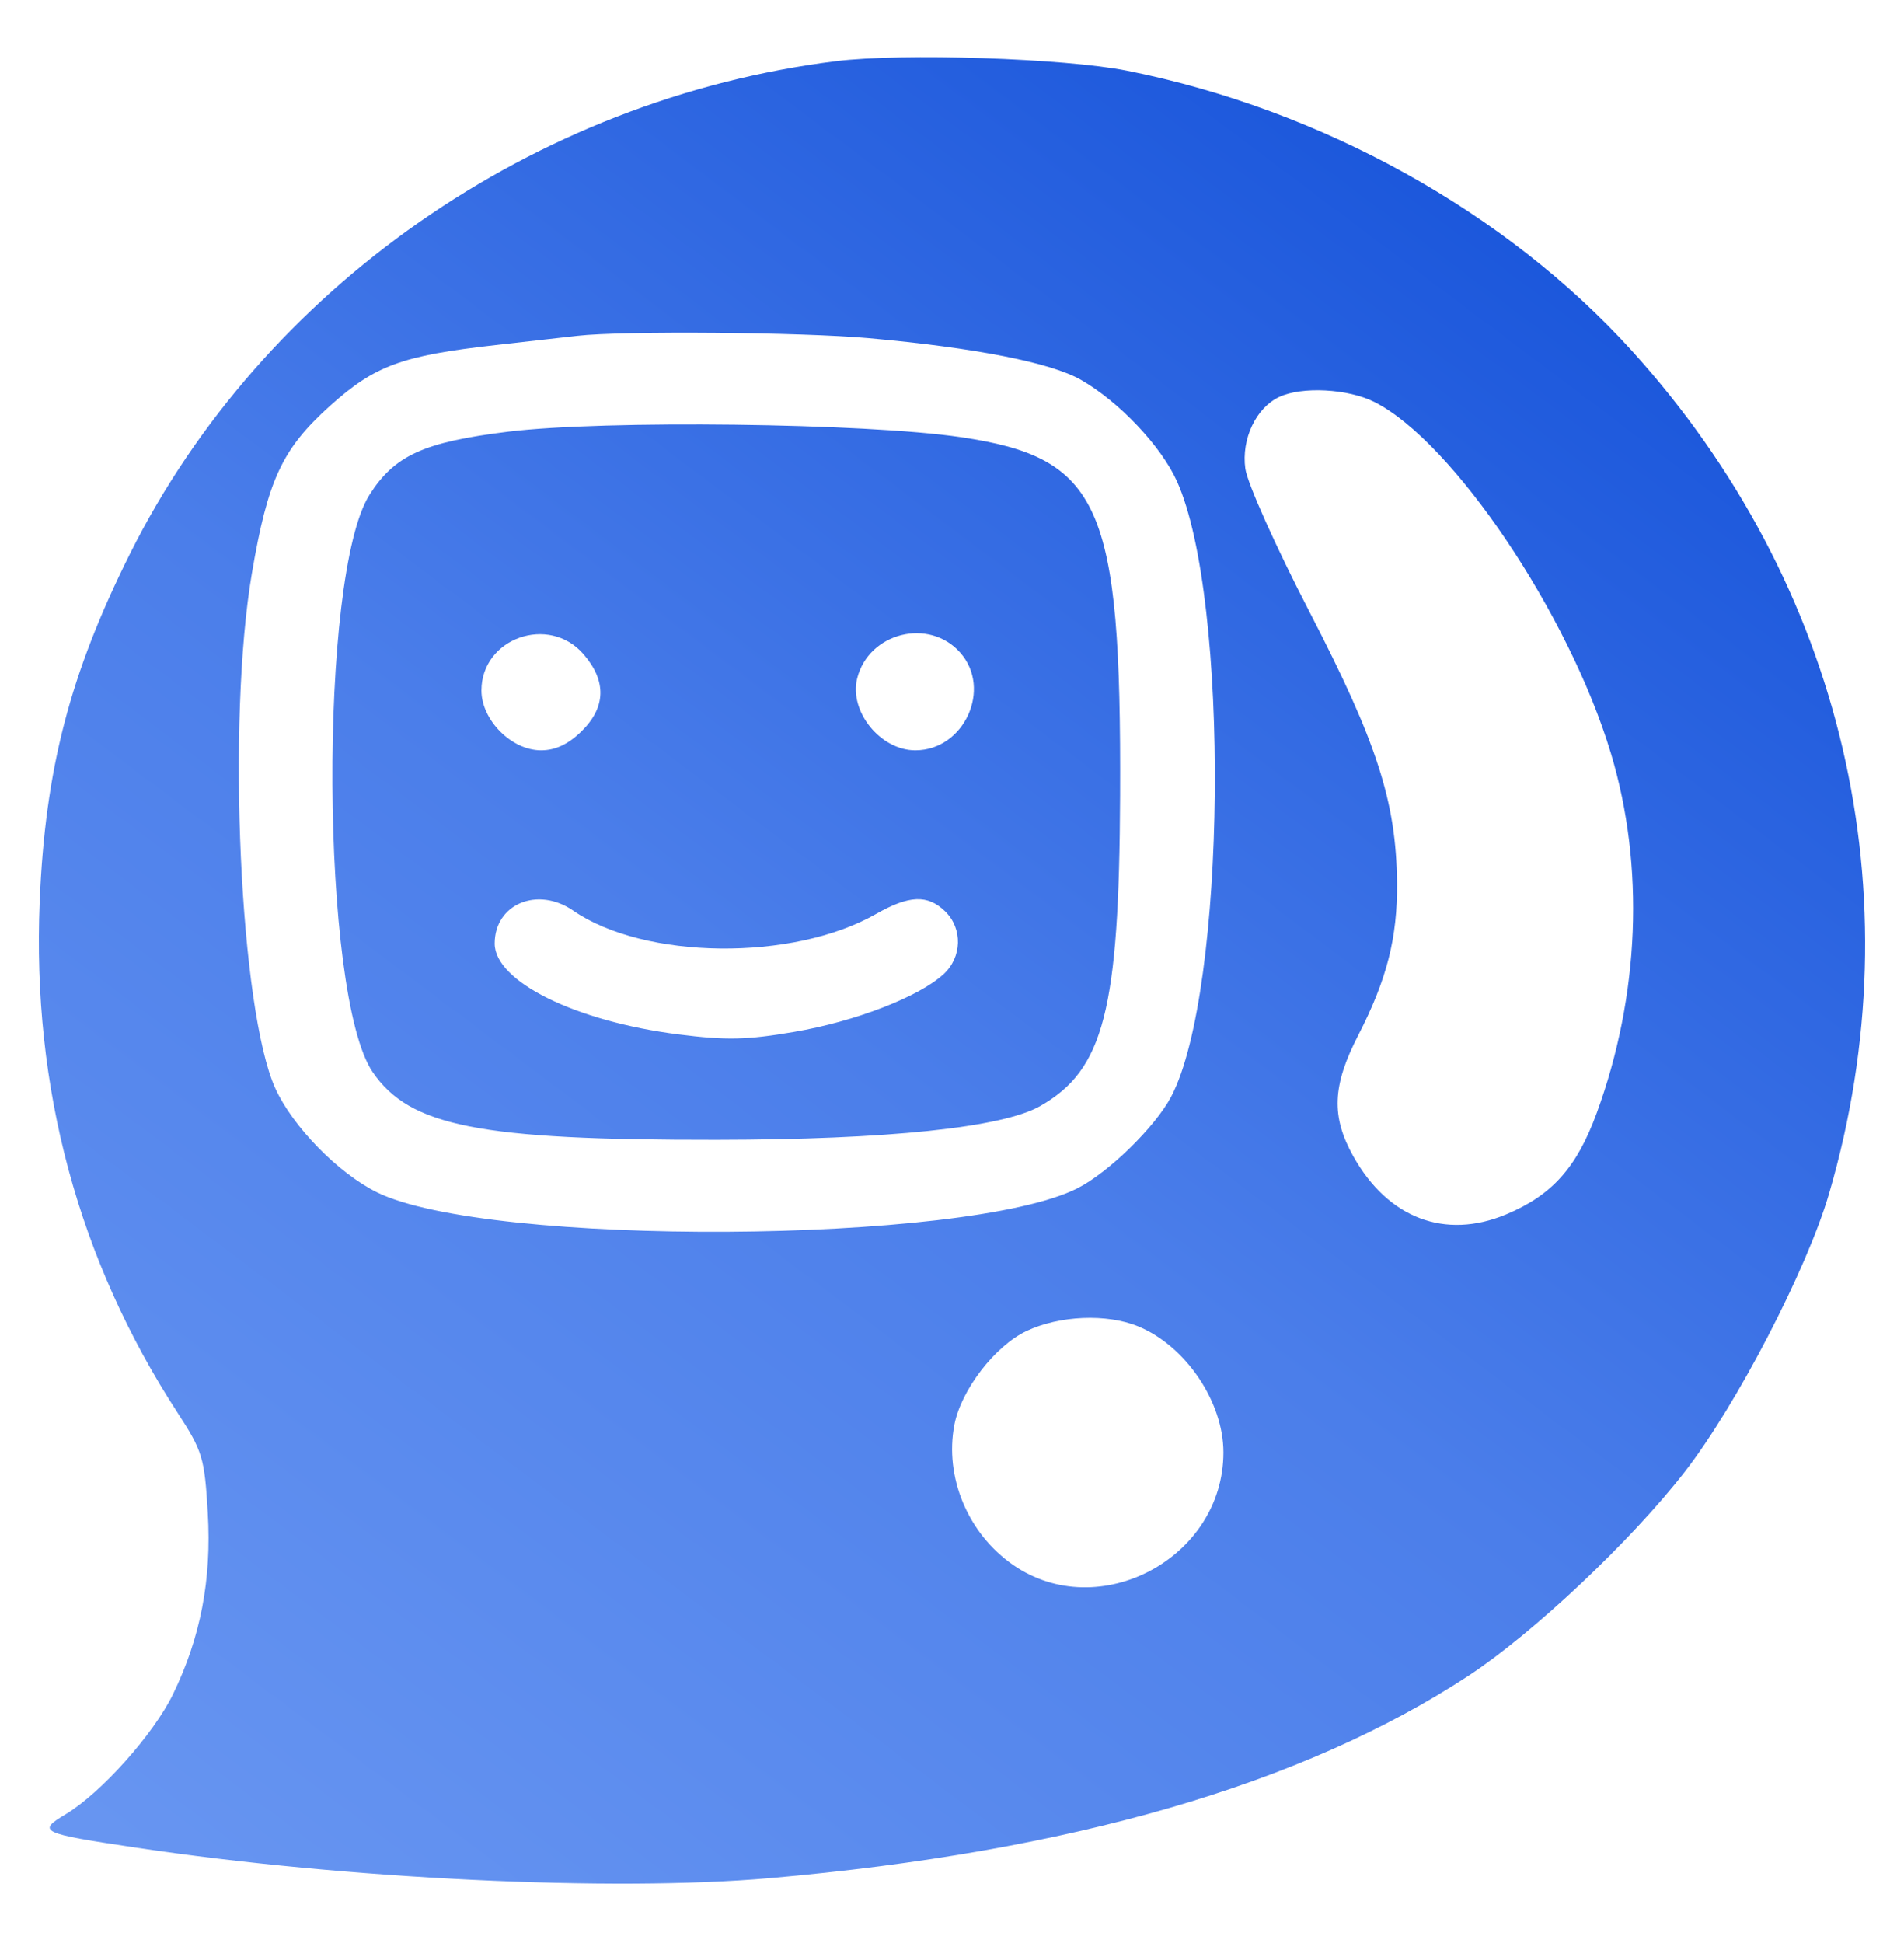 <svg width="49" height="50" viewBox="0 0 49 50" fill="none" xmlns="http://www.w3.org/2000/svg">
<g filter="url(#filter0_d_472_20975)">
<path fill-rule="evenodd" clip-rule="evenodd" d="M21.511 0.602C13.739 1.574 6.757 6.446 3.344 13.28C1.798 16.376 1.162 18.825 1.021 22.231C0.823 27.02 2.018 31.453 4.564 35.373C5.214 36.373 5.264 36.538 5.347 37.956C5.448 39.68 5.163 41.163 4.45 42.63C3.95 43.657 2.602 45.165 1.699 45.708C0.941 46.163 1.024 46.203 3.525 46.577C8.919 47.383 15.773 47.713 19.806 47.359C27.557 46.678 33.523 44.951 37.791 42.151C39.453 41.061 41.977 38.681 43.359 36.901C44.69 35.186 46.501 31.696 47.072 29.742C49.316 22.07 47.439 14.057 41.992 8.049C38.756 4.48 34.018 1.852 29.012 0.849C27.407 0.527 23.215 0.389 21.511 0.602ZM22.363 7.73C25.091 7.975 27.042 8.358 27.819 8.803C28.794 9.36 29.877 10.502 30.285 11.403C31.659 14.431 31.566 24.538 30.14 27.249C29.731 28.027 28.519 29.21 27.722 29.61C24.86 31.046 12.552 31.115 9.701 29.71C8.709 29.221 7.533 28.02 7.087 27.038C6.173 25.03 5.834 17.581 6.483 13.778C6.895 11.364 7.261 10.582 8.494 9.471C9.647 8.434 10.338 8.18 12.755 7.907C13.632 7.808 14.58 7.701 14.862 7.669C16.032 7.536 20.621 7.574 22.363 7.73ZM35.37 9.372C37.391 10.39 40.382 14.833 41.459 18.419C42.331 21.321 42.199 24.647 41.092 27.67C40.578 29.074 39.944 29.783 38.762 30.278C37.189 30.935 35.721 30.378 34.829 28.785C34.255 27.761 34.287 26.964 34.953 25.672C35.691 24.238 35.967 23.156 35.953 21.744C35.932 19.657 35.438 18.13 33.693 14.759C32.835 13.102 32.1 11.461 32.049 11.088C31.944 10.327 32.322 9.525 32.92 9.243C33.503 8.968 34.692 9.03 35.37 9.372ZM13.082 10.136C10.906 10.404 10.154 10.746 9.511 11.758C8.196 13.826 8.252 24.648 9.588 26.611C10.543 28.014 12.332 28.367 18.442 28.36C22.842 28.354 25.794 28.046 26.77 27.49C28.409 26.556 28.803 25.024 28.826 19.496C28.858 12.006 28.325 10.809 24.724 10.277C22.276 9.915 15.541 9.834 13.082 10.136ZM24.709 15.819C25.539 16.752 24.813 18.336 23.557 18.336C22.656 18.336 21.846 17.332 22.06 16.483C22.357 15.305 23.908 14.917 24.709 15.819ZM15.017 15.862C15.615 16.553 15.595 17.234 14.96 17.852C14.62 18.182 14.291 18.336 13.924 18.336C13.165 18.336 12.39 17.558 12.39 16.797C12.39 15.45 14.126 14.833 15.017 15.862ZM14.75 22.46C16.585 23.725 20.402 23.769 22.542 22.549C23.398 22.062 23.875 22.043 24.324 22.48C24.779 22.923 24.76 23.662 24.281 24.099C23.641 24.684 22.006 25.315 20.437 25.582C19.216 25.791 18.689 25.802 17.459 25.646C14.806 25.31 12.731 24.284 12.731 23.308C12.731 22.292 13.834 21.829 14.75 22.46ZM29.29 33.159C30.512 33.66 31.485 35.098 31.485 36.404C31.485 39.122 28.282 40.832 26.07 39.297C24.91 38.491 24.302 37.038 24.562 35.69C24.735 34.794 25.607 33.661 26.418 33.279C27.265 32.879 28.484 32.828 29.29 33.159Z" fill="url(#paint0_linear_472_20975)"/>
</g>
<defs>
<filter id="filter0_d_472_20975" x="0.028" y="0.5" width="48.944" height="48.944" filterUnits="userSpaceOnUse" color-interpolation-filters="sRGB">
<feFlood flood-opacity="0" result="BackgroundImageFix"/>
<feColorMatrix in="SourceAlpha" type="matrix" values="0 0 0 0 0 0 0 0 0 0 0 0 0 0 0 0 0 0 127 0" result="hardAlpha"/>
<feOffset dy="0.972"/>
<feGaussianBlur stdDeviation="0.486"/>
<feComposite in2="hardAlpha" operator="out"/>
<feColorMatrix type="matrix" values="0 0 0 0 0 0 0 0 0 0 0 0 0 0 0 0 0 0 0.11 0"/>
<feBlend mode="normal" in2="BackgroundImageFix" result="effect1_dropShadow_472_20975"/>
<feBlend mode="normal" in="SourceGraphic" in2="effect1_dropShadow_472_20975" result="shape"/>
</filter>
<linearGradient id="paint0_linear_472_20975" x1="39.105" y1="4.064" x2="5.704" y2="48.486" gradientUnits="userSpaceOnUse">
<stop stop-color="#1A56DB"/>
<stop offset="0.5" stop-color="#4B7EEA"/>
<stop offset="1" stop-color="#6795F1"/>
</linearGradient>
</defs>
</svg>
